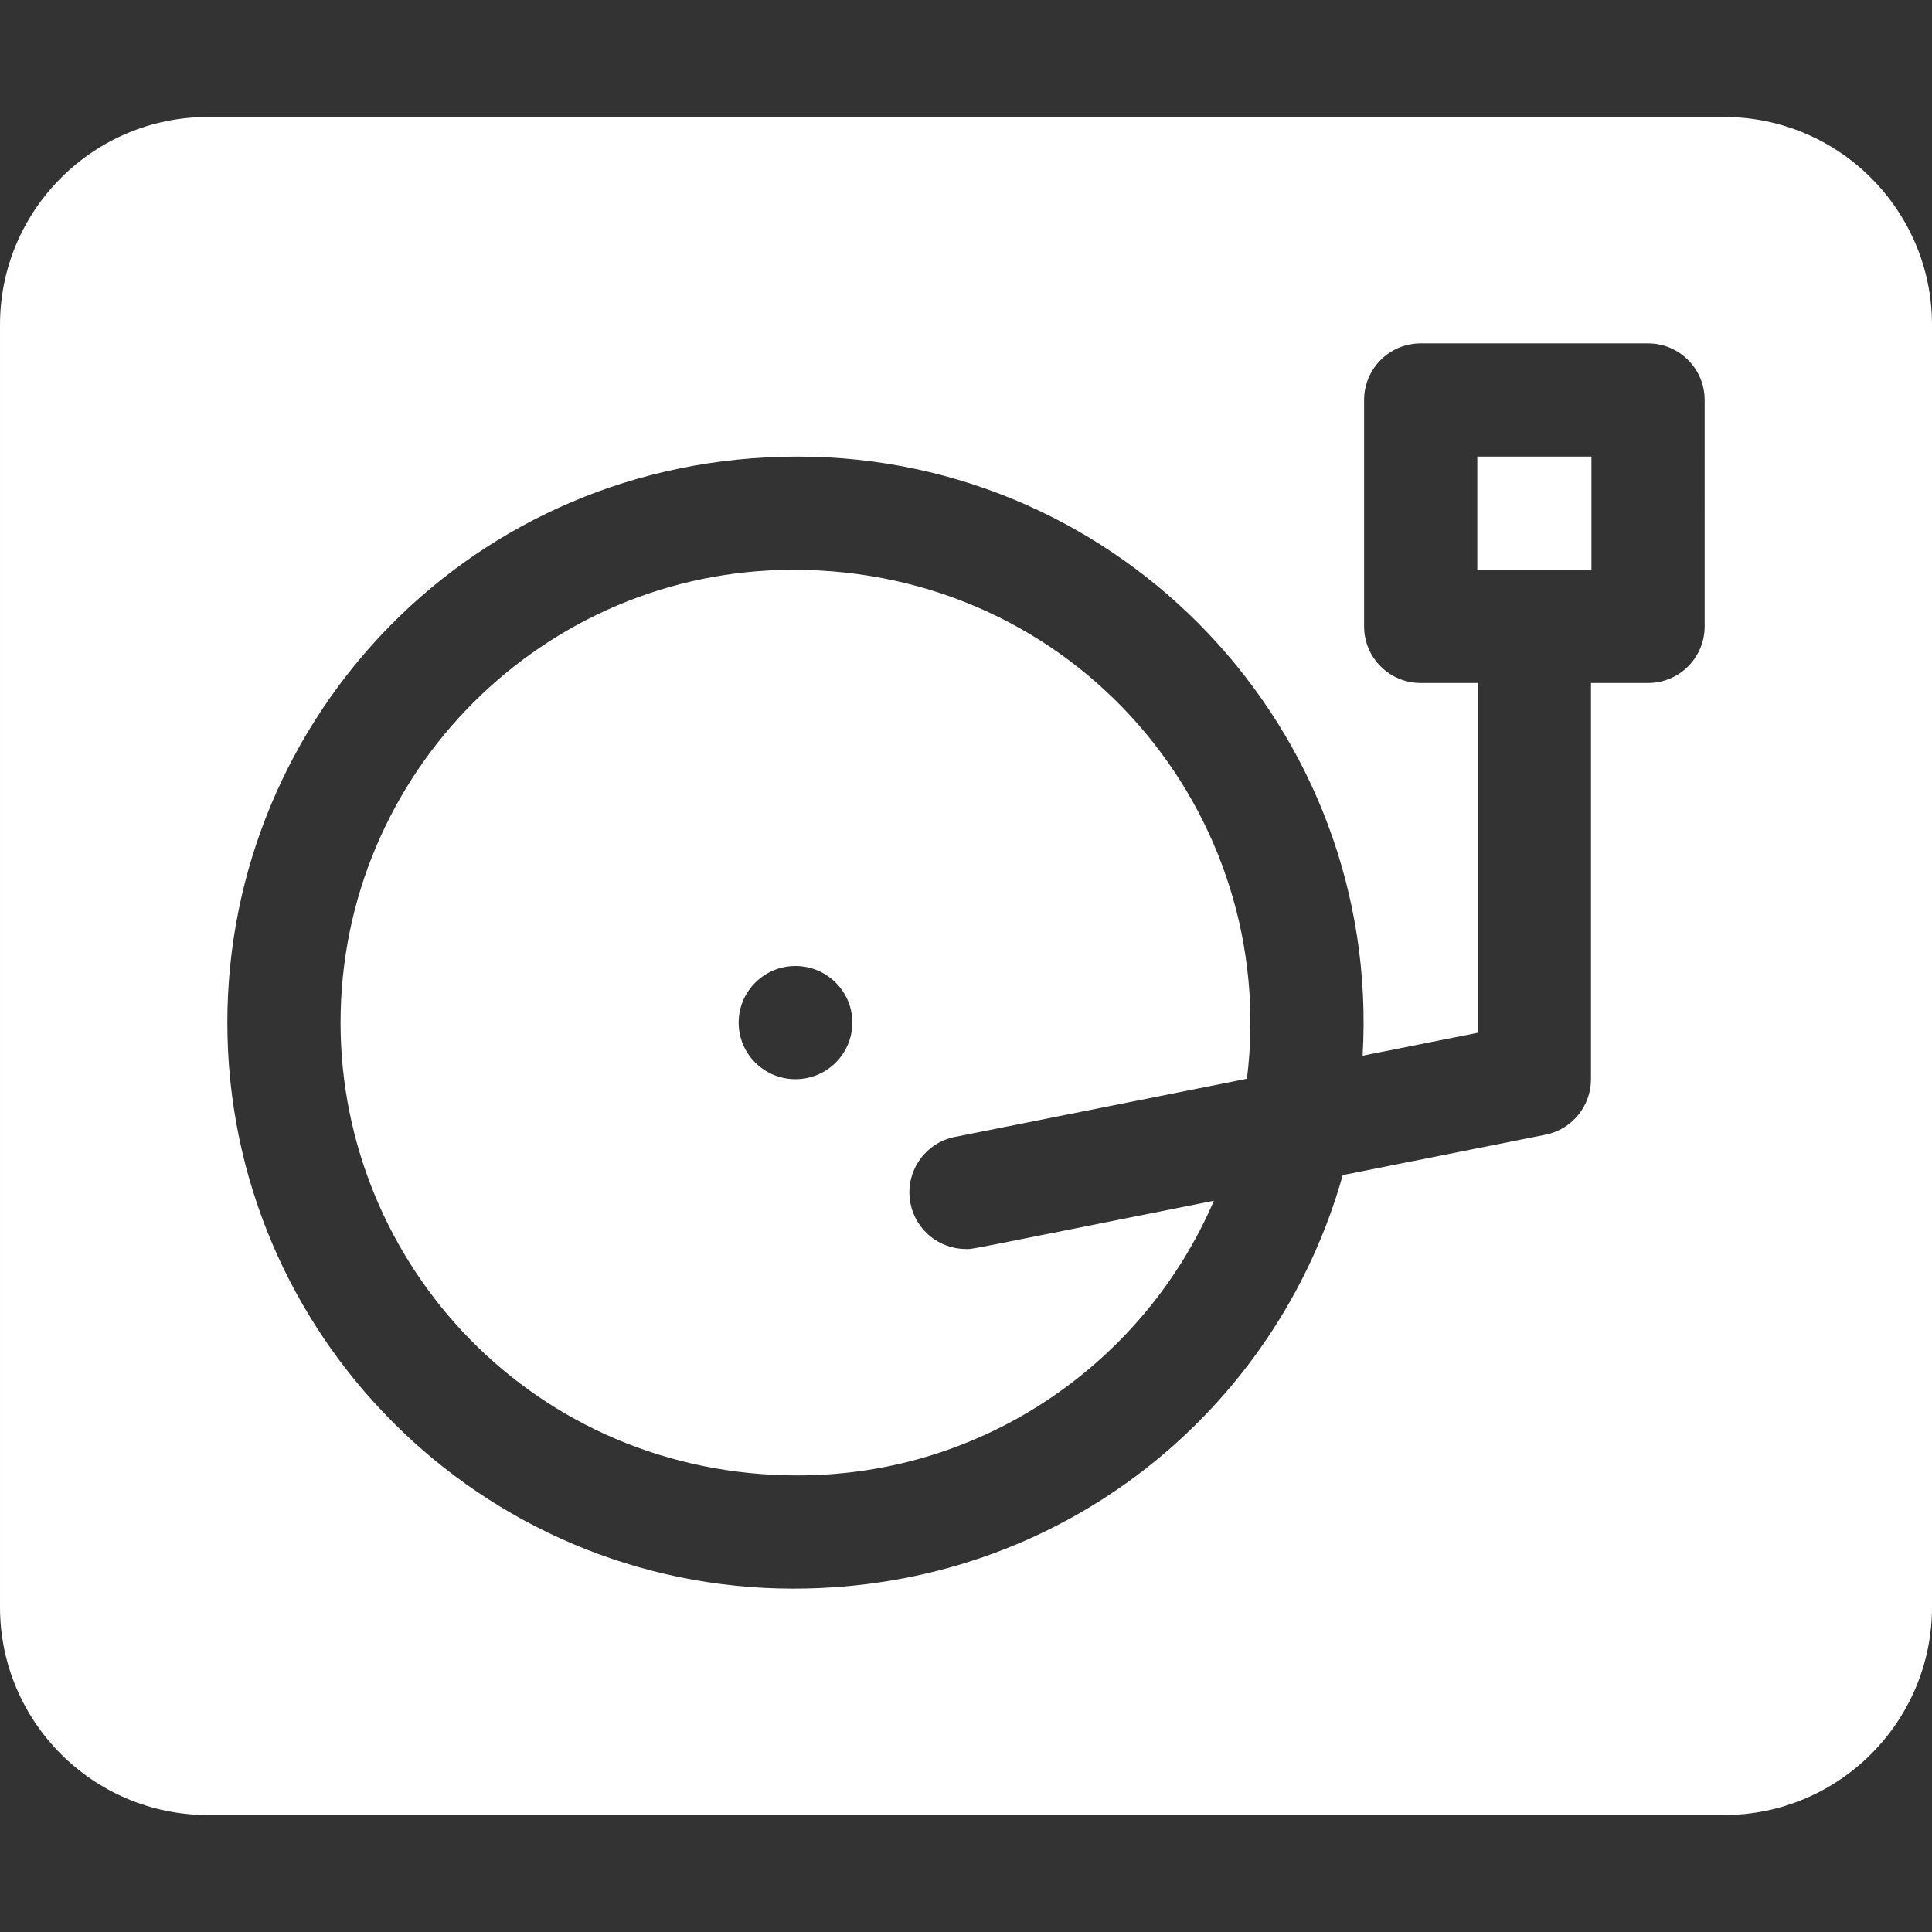<?xml version="1.0"?>
<svg xmlns="http://www.w3.org/2000/svg" height="512px" viewBox="0 -31 512 512" width="512px" class=""><rect x="0" y="-31" width="512" height="512" fill="#333333" stroke="none"/><g><path d="m391.5 90h30.25v30h-30.25zm0 0" data-original="#000000" class="active-path" data-old_color="#000000" fill="#FFFFFF"/><path d="m210.25 120c-66.168 0-120 53.832-120 120 0 64.465 51.703 120 121.125 120 49.414 0 91.945-30.027 110.316-72.789-67.895 13.523-63.59 12.793-65.707 12.793-7.008 0-13.273-4.938-14.695-12.074-1.617-8.125 3.656-16.023 11.781-17.641l77.383-15.414c8.734-70.336-45.34-134.875-120.203-134.875zm.562 135c-8.32 0-15.062-6.715-15.062-15s6.742-15 15.062-15 15.062 6.715 15.062 15-6.742 15-15.062 15zm0 0" data-original="#000000" class="active-path" data-old_color="#000000" fill="#FFFFFF"/><path d="m456.918 0h-401.836c-30.371 0-55.082 24.711-55.082 55.082v339.836c0 30.371 24.711 55.082 55.082 55.082h401.836c30.371 0 55.082-24.711 55.082-55.082v-339.836c0-30.371-24.711-55.082-55.082-55.082zm-5.168 135c0 8.285-6.715 15-15 15h-15.125v105c0 7.156-5.055 13.312-12.07 14.711l-53.715 10.699c-17.363 61.988-74.199 109.59-145.59 109.59-82.711 0-150-67.289-150-150 0-80.949 65.094-150 151.125-150 85.77 0 154.746 72.305 149.738 158.77l30.512-6.078v-92.691h-15.125c-8.285 0-15-6.715-15-15v-60c0-8.285 6.715-15 15-15h60.25c8.285 0 15 6.715 15 15zm0 0" data-original="#000000" class="active-path" data-old_color="#000000" fill="#FFFFFF"/></g> </svg>
